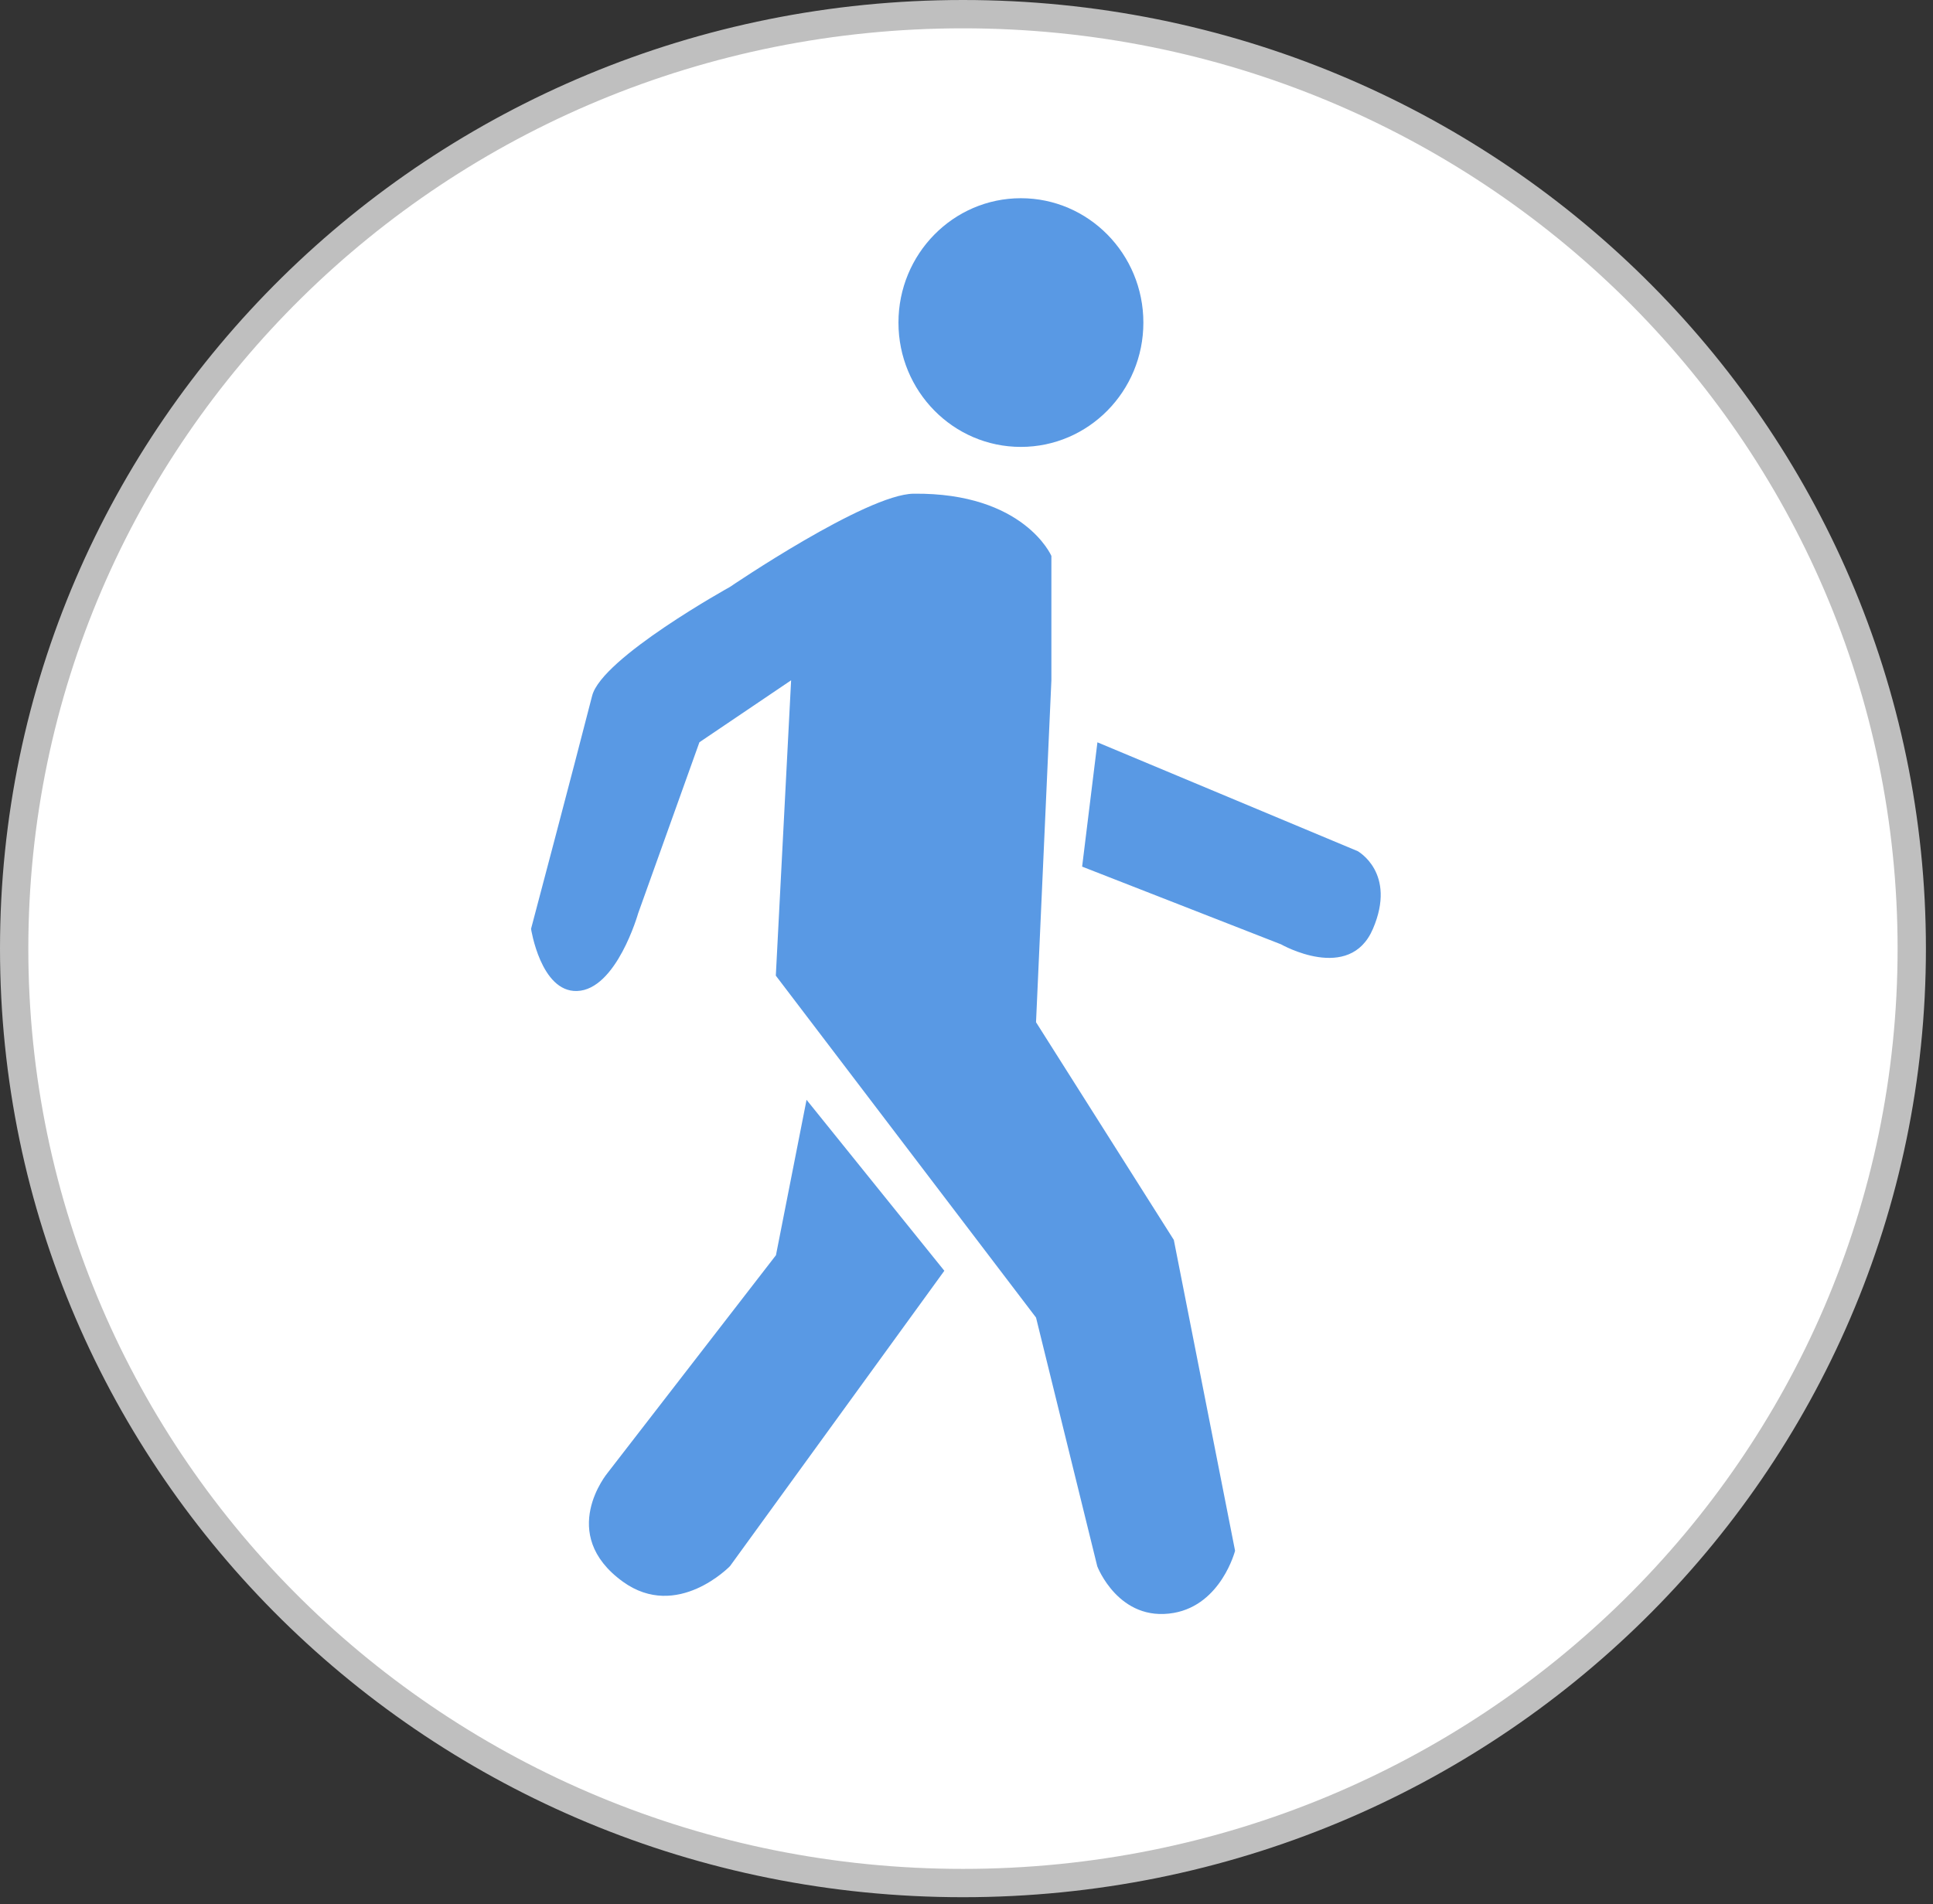<svg xmlns="http://www.w3.org/2000/svg" viewBox="0 0 273 269" width="273" height="269">
	<rect x="0" y="0" width="273" height="269" fill="#333333" stroke="none"/>
	<style>
		tspan { white-space:pre }
		.shp0 { fill: #ffffff;stroke: #bfbfbf;stroke-width: 4 } 
		.shp1 { fill: #5999e4 } 
	</style>
	<path id="Shape 2" class="shp0" d="M136 266C61.9 266 2 207 2 134C2 61 61.9 2 136 2C210.1 2 270 61 270 134C270 207 210.1 266 136 266Z" />
	<path id="path" class="shp1" d="M161.48 45.57C161.48 35.87 153.73 28 144.18 28C134.63 28 126.89 35.87 126.89 45.57C126.89 55.27 134.63 63.13 144.18 63.13C153.73 63.13 161.48 55.27 161.48 45.57ZM152.83 122.42L180.93 133.4C180.93 133.4 190.61 138.92 193.9 131.21C197.3 123.28 191.74 120.23 191.74 120.23L154.99 104.86L152.83 122.42ZM109.57 137.82L146.32 186.12L154.97 221.26C154.97 221.26 158 229.2 165.78 227.84C172.49 226.65 174.43 219.06 174.43 219.06L165.78 175.15L146.32 144.4L148.49 96.09L148.49 78.53C148.49 78.53 144.63 69.57 129.03 69.74C122.34 69.81 103.09 82.91 103.09 82.91C103.09 82.91 85.01 92.91 83.63 98.28C80.9 108.95 75 131.21 75 131.21C75 131.21 76.37 140.14 81.48 139.99C87.07 139.83 90.13 129.01 90.13 129.01L98.78 104.85L111.73 96.1L109.57 137.82ZM109.59 177.31L85.81 208.06C85.81 208.06 78.63 216.67 87.97 223.43C95.64 228.97 103.1 221.23 103.1 221.23L133.37 179.51L113.91 155.36L109.59 177.31Z" />
</svg>
